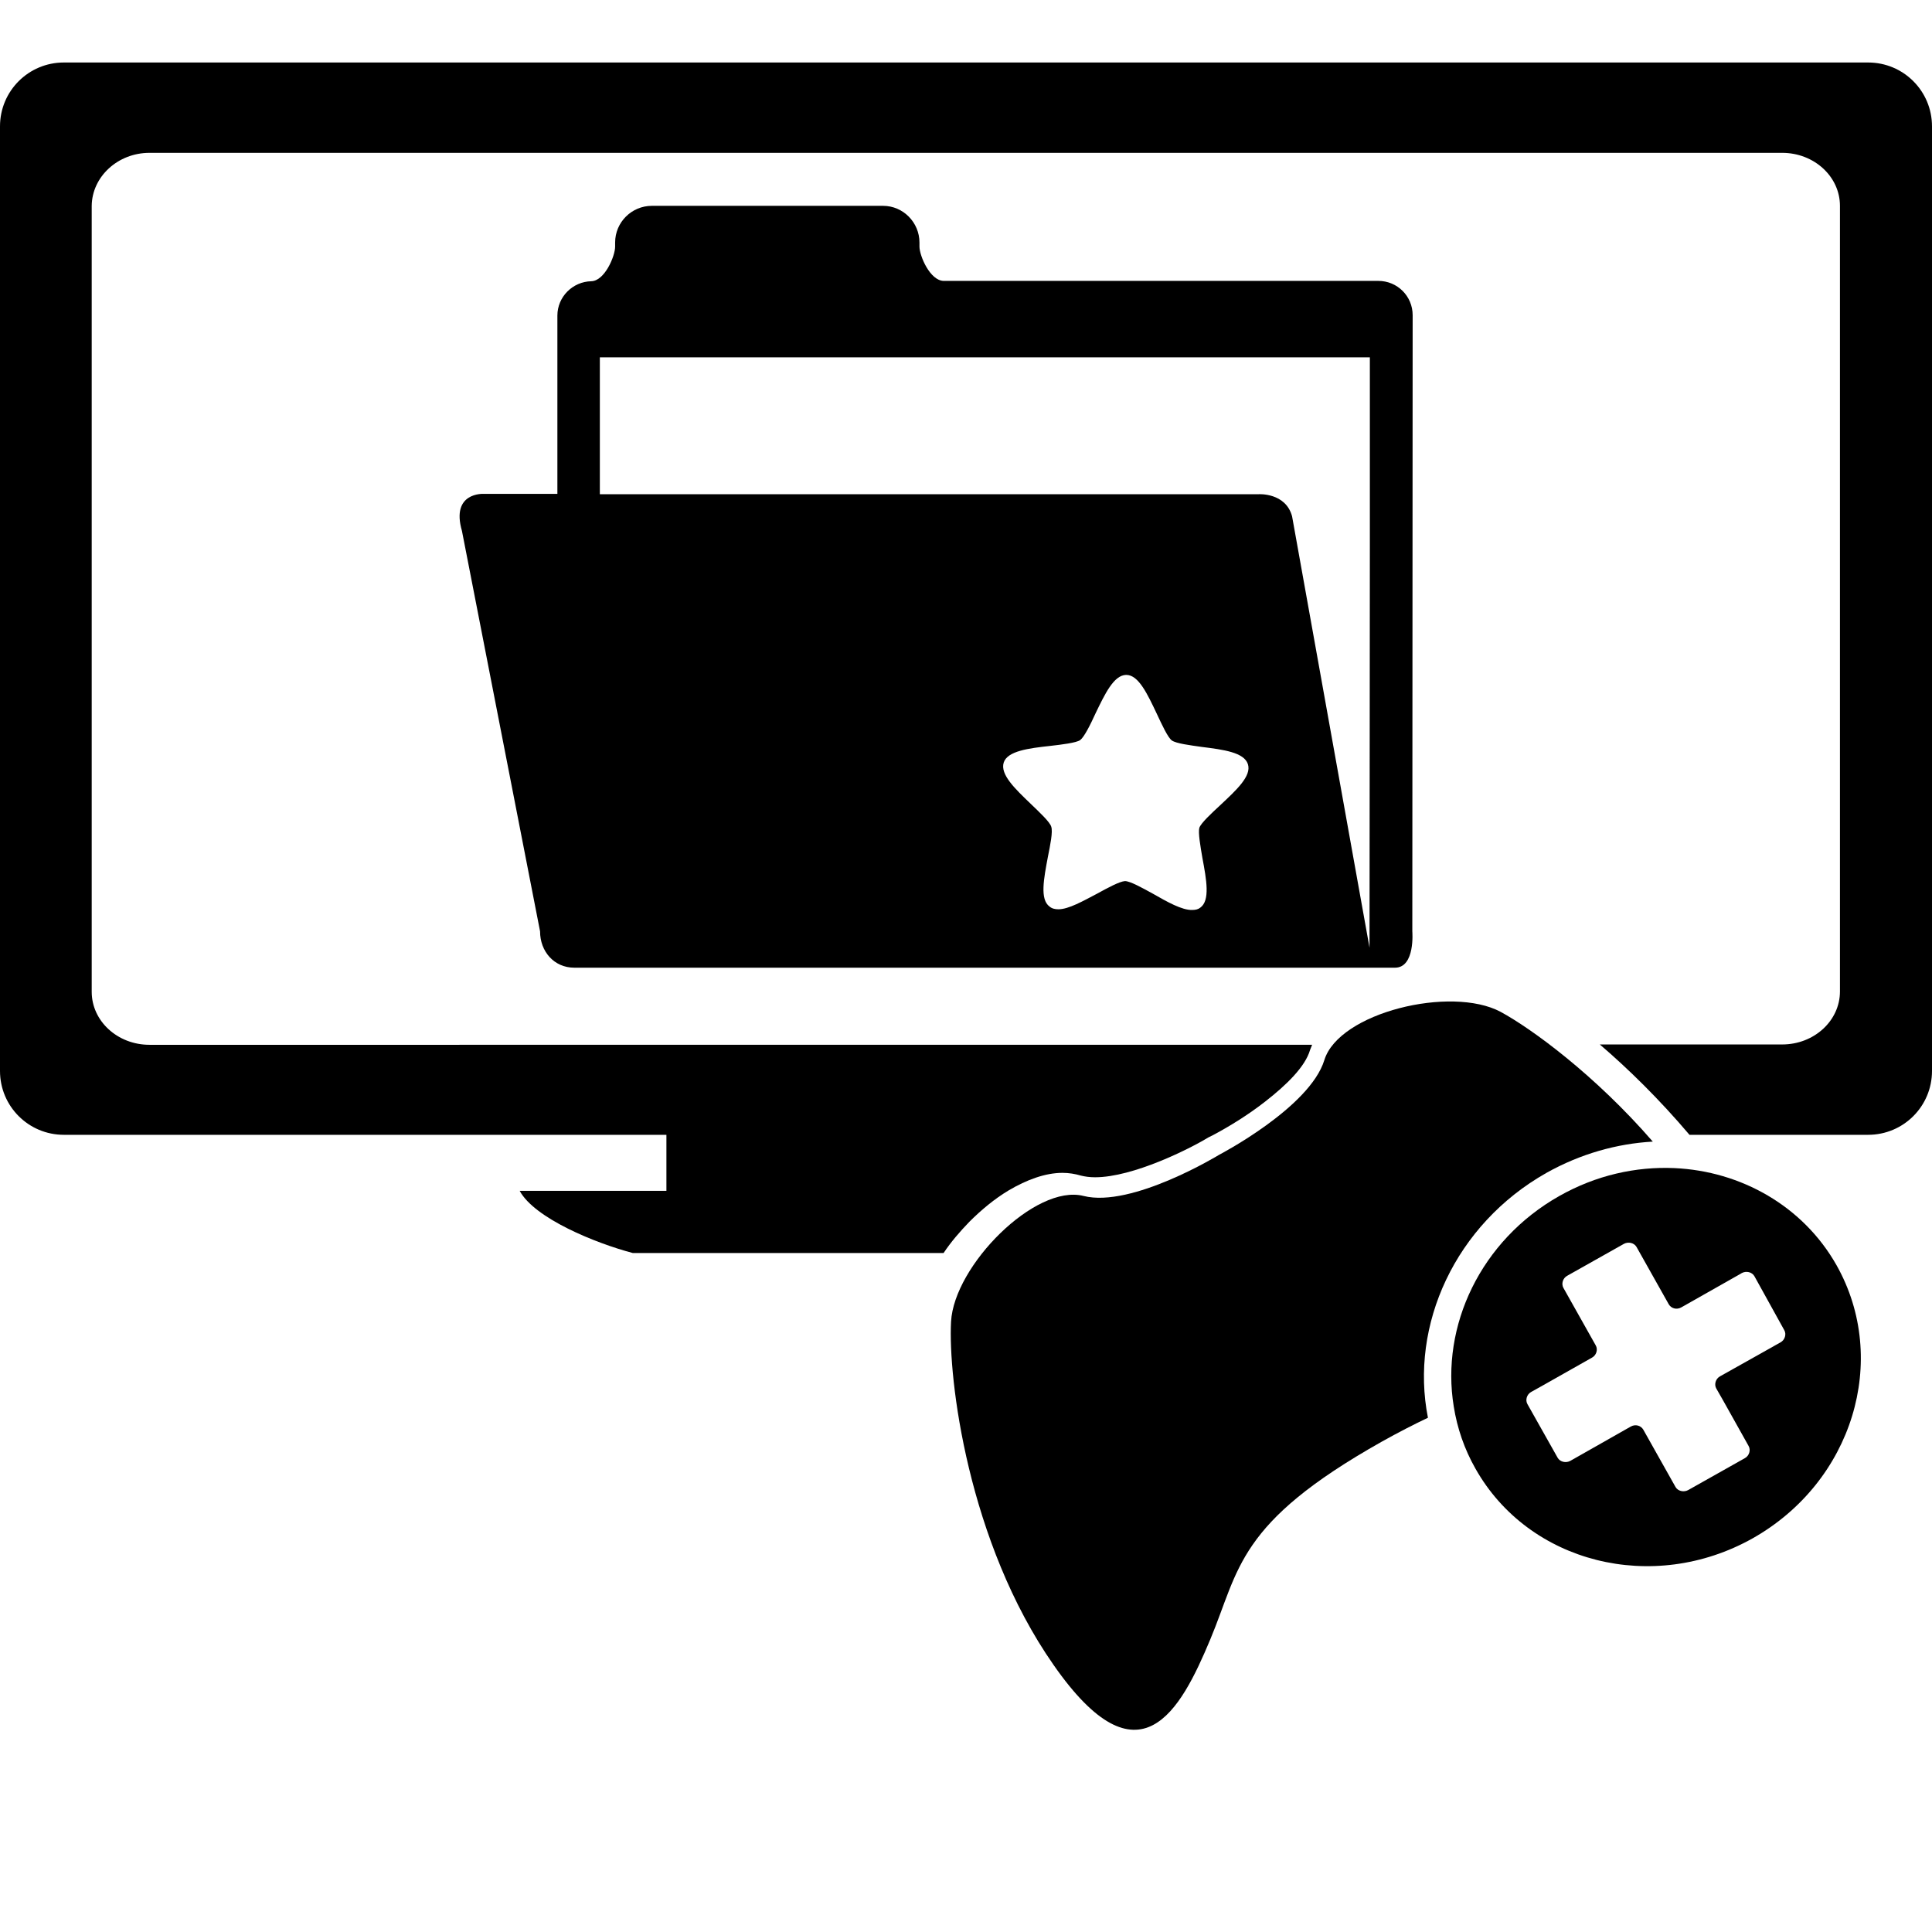 <?xml version="1.0" encoding="utf-8"?>
<!-- Generator: Adobe Illustrator 23.0.0, SVG Export Plug-In . SVG Version: 6.00 Build 0)  -->
<svg version="1.1" id="Capa_1" xmlns="http://www.w3.org/2000/svg" xmlns:xlink="http://www.w3.org/1999/xlink" x="0px" y="0px"
	 viewBox="0 0 568.8 568.8" style="enable-background:new 0 0 568.8 568.8;" xml:space="preserve">
<style type="text/css">
	.st0{display:none;}
</style>
<g>
	<path d="M18.8,334.1h177.4v16.5H153c0,0,0,0,0,0c4.4,8.1,22.3,15.4,33.3,18.3h91.5c2.2-3.3,4.8-6.3,7.6-9.2
		c3.6-3.6,7.5-6.8,11.5-9.2c5.4-3.2,10.9-5.2,15.9-5.2c1.9,0,3.7,0.3,5.4,0.8c1.2,0.3,2.6,0.5,4.2,0.5c11.2,0,27.9-8.4,33.3-11.7
		l0.2-0.1l0.2-0.1c0.4-0.2,0.8-0.4,1.2-0.6c4.5-2.4,10.1-5.8,15.2-9.8c6.3-4.9,11.8-10.3,13.2-15.2c0.2-0.5,0.4-1,0.6-1.5H44
		c-9.4,0-17-7-17-15.6V60.6C27.1,52,34.7,45,44,45h480.7c9.4,0,17,7,17,15.6v231.3c0,8.6-7.6,15.6-17,15.6H471
		c8.3,7.1,17.5,16.1,26.4,26.6H550c10.4,0,18.8-8.4,18.8-18.8V37.2c0-10.4-8.4-18.8-18.8-18.8H18.8C8.4,18.4,0,26.8,0,37.2v278.1
		C0,325.7,8.4,334.1,18.8,334.1z"/>
	<path class="st0" d="M275.7,400.4c-0.9-1.6-2-3.2-3.3-4.8c-0.9-1.2-2-2.3-3-3.4c-8.9-9.2-22.1-16.4-32.2-16.4
		c-2.7,0-5.2,0.5-7.4,1.7c-3.8,2.1-8.9,2.9-14.2,2.9c-14,0-29.7-5.2-29.7-5.2s-8.5-2.2-17.7-6.2c-8.3-3.7-17-8.8-20.6-15.4
		c-0.3-0.6-0.7-1.1-1.1-1.6c-4.6-6-15-8.9-25.9-8.9c-11.3,0-23.1,3.1-29.6,9.1c-13.3,12.2-46.2,54.5-55.6,102.7
		c-5.7,29,1.7,37.4,13.3,37.4c7.6,0,17.1-3.6,25.9-7.4c14.6-6.2,23.7-13.1,42.1-13.1c9.7,0,22,1.9,39,6.9
		c49.3,14.4,51.4,29,65.1,48.9c7.7,11.2,16.6,22.9,26.1,22.9c7.4,0,15.2-7.1,23.1-27.1c7.9-19.9,11.3-41.4,12.4-60.6
		c0.2-3,0.3-5.9,0.3-8.8c0.1-4,0-7.8-0.1-11.5c-0.5-15.7-2.3-28.6-4.2-35.6C277.9,404.7,276.9,402.5,275.7,400.4z M141.3,413.7
		l-2.4,8.4c-0.6,2-2.7,3.2-4.7,2.6l-14.2-4.2l-4.2,14.2c-0.6,2-2.7,3.2-4.7,2.6l-8.4-2.4c-2-0.6-3.2-2.7-2.6-4.7l4.2-14.2l-14.2-4.2
		c-2-0.6-3.2-2.7-2.6-4.7l2.4-8.4c0.6-2,2.7-3.2,4.7-2.6l14.2,4.2l4.2-14.2c0.6-2,2.7-3.2,4.7-2.6l8.4,2.4c2,0.6,3.2,2.7,2.6,4.7
		l-4.2,14.2l14.2,4.2C140.7,409.5,141.9,411.6,141.3,413.7z M222.6,453.7c-1.6,5.4-7.2,8.5-12.6,6.9c-5.4-1.6-8.5-7.2-6.9-12.6
		c1.6-5.4,7.2-8.5,12.6-6.9C221,442.6,224.2,448.3,222.6,453.7z M256.4,440.1c-1.6,5.4-7.2,8.5-12.6,6.9s-8.5-7.2-6.9-12.6
		c1.6-5.4,7.2-8.5,12.6-6.9C254.9,429,258,434.7,256.4,440.1z"/>
	<g>
		<path d="M415.8,274.2l0.1-181.4c0-5.6-4.5-10.1-10.1-10.1H277.8c-4-0.1-7.1-7.4-7.1-10.1v-1.2c0-5.9-4.8-10.8-10.7-10.8h-68.1
			c-5.9,0-10.8,4.8-10.8,10.8v1.2c0,2.8-3.1,10.2-7.1,10.2h0.1c-5.5,0.1-10,4.6-10,10.1l0,52.5h-21.8c0,0-9.6-0.5-6.3,10.9l23,117.9
			c0,5.9,4.1,10.7,10.1,10.7h241.6C416.7,284.9,415.8,274.2,415.8,274.2z M403.3,160.6L403.2,279L380.4,152c-1.9-7-9.8-6.5-9.8-6.5
			h-194v-40.3h226.7L403.3,160.6L403.3,160.6z M318,217.9c1.2-0.9,3-4.5,4.5-7.8c2.8-5.8,5.4-11.3,9-11.4l0.1,0
			c3.6,0,6.2,5.6,9,11.5c1.5,3.2,3.2,6.9,4.4,7.8c1.3,0.9,5.3,1.4,8.8,1.9c6.4,0.8,12.5,1.6,13.6,5.1c1.1,3.5-3.4,7.6-8.2,12.1
			c-2.6,2.4-5.6,5.2-6.1,6.6c-0.4,1.4,0.3,5.4,0.9,8.9c1.2,6.4,2.3,12.5-0.6,14.6c-0.6,0.5-1.4,0.7-2.4,0.7c-3,0.1-7.4-2.4-11.6-4.8
			c-3.1-1.7-6.7-3.7-8.2-3.7c-1.6,0.1-5.1,2-8.2,3.7c-4.2,2.2-8.4,4.6-11.4,4.6c-1,0-1.9-0.2-2.6-0.8c-2.9-2.1-1.7-8.2-0.5-14.6
			c0.7-3.5,1.5-7.4,1-8.9c-0.4-1.4-3.4-4.2-6-6.7c-4.7-4.5-9.1-8.7-8-12.2c1.1-3.4,7.3-4.2,13.7-4.9
			C312.7,219.2,316.8,218.7,318,217.9z"/>
	</g>
	<g>
		<g>
			<path d="M455.3,345.3c10-5.6,20.7-8.6,31.3-9.2c-17-19.6-35.6-33.2-44.8-38.2c-14.6-7.8-47.6,0.2-51.9,14.2
				c-4.3,14-31,27.9-31,27.9s-25.7,15.7-39.9,12.1c-14.2-3.6-38.1,20.5-39,37c-0.9,16.5,4.9,64.9,30.2,101.1
				c25.3,36.3,37.4,13.3,46.1-7.5c8.7-20.8,7.8-34.2,50.4-58.2c5-2.8,9.5-5.1,13.7-7.1C415,390.1,428.4,360.5,455.3,345.3z"/>
			<path d="M493,343.9c-11.4-0.5-23.1,2.1-33.9,8.2c-23.2,13.1-35,38.3-31.1,62c1,6.3,3.1,12.5,6.4,18.3
				c15.7,27.8,52.2,37,81.6,20.5c29.4-16.6,40.4-52.5,24.7-80.4C530.8,355,512.5,344.8,493,343.9z M525.3,391.6
				c0.7,1.2,0.2,2.9-1.1,3.6l-5.5,3.1l-12.3,6.9c-1.3,0.7-1.8,2.4-1.1,3.6l2,3.5l7.5,13.4c0.7,1.2,0.2,2.9-1.1,3.6l-16.7,9.4
				c-1.3,0.7-3,0.3-3.7-0.9l-9.5-16.9c-0.7-1.2-2.3-1.7-3.7-0.9l-17.8,10.1c-1.3,0.7-3,0.3-3.7-0.9l-8.9-15.8
				c-0.7-1.2-0.2-2.9,1.1-3.6l3.4-1.9l14.5-8.2c1.3-0.7,1.8-2.4,1.1-3.6l-9.5-16.9c-0.7-1.2-0.2-2.9,1.1-3.6l16.7-9.4
				c1.3-0.7,3-0.3,3.7,0.9l9.5,16.9c0.7,1.2,2.3,1.7,3.7,0.9l17.3-9.8l0.5-0.3c1.3-0.7,3-0.3,3.7,0.9L525.3,391.6L525.3,391.6z"/>
		</g>
	</g>
</g>
</svg>
